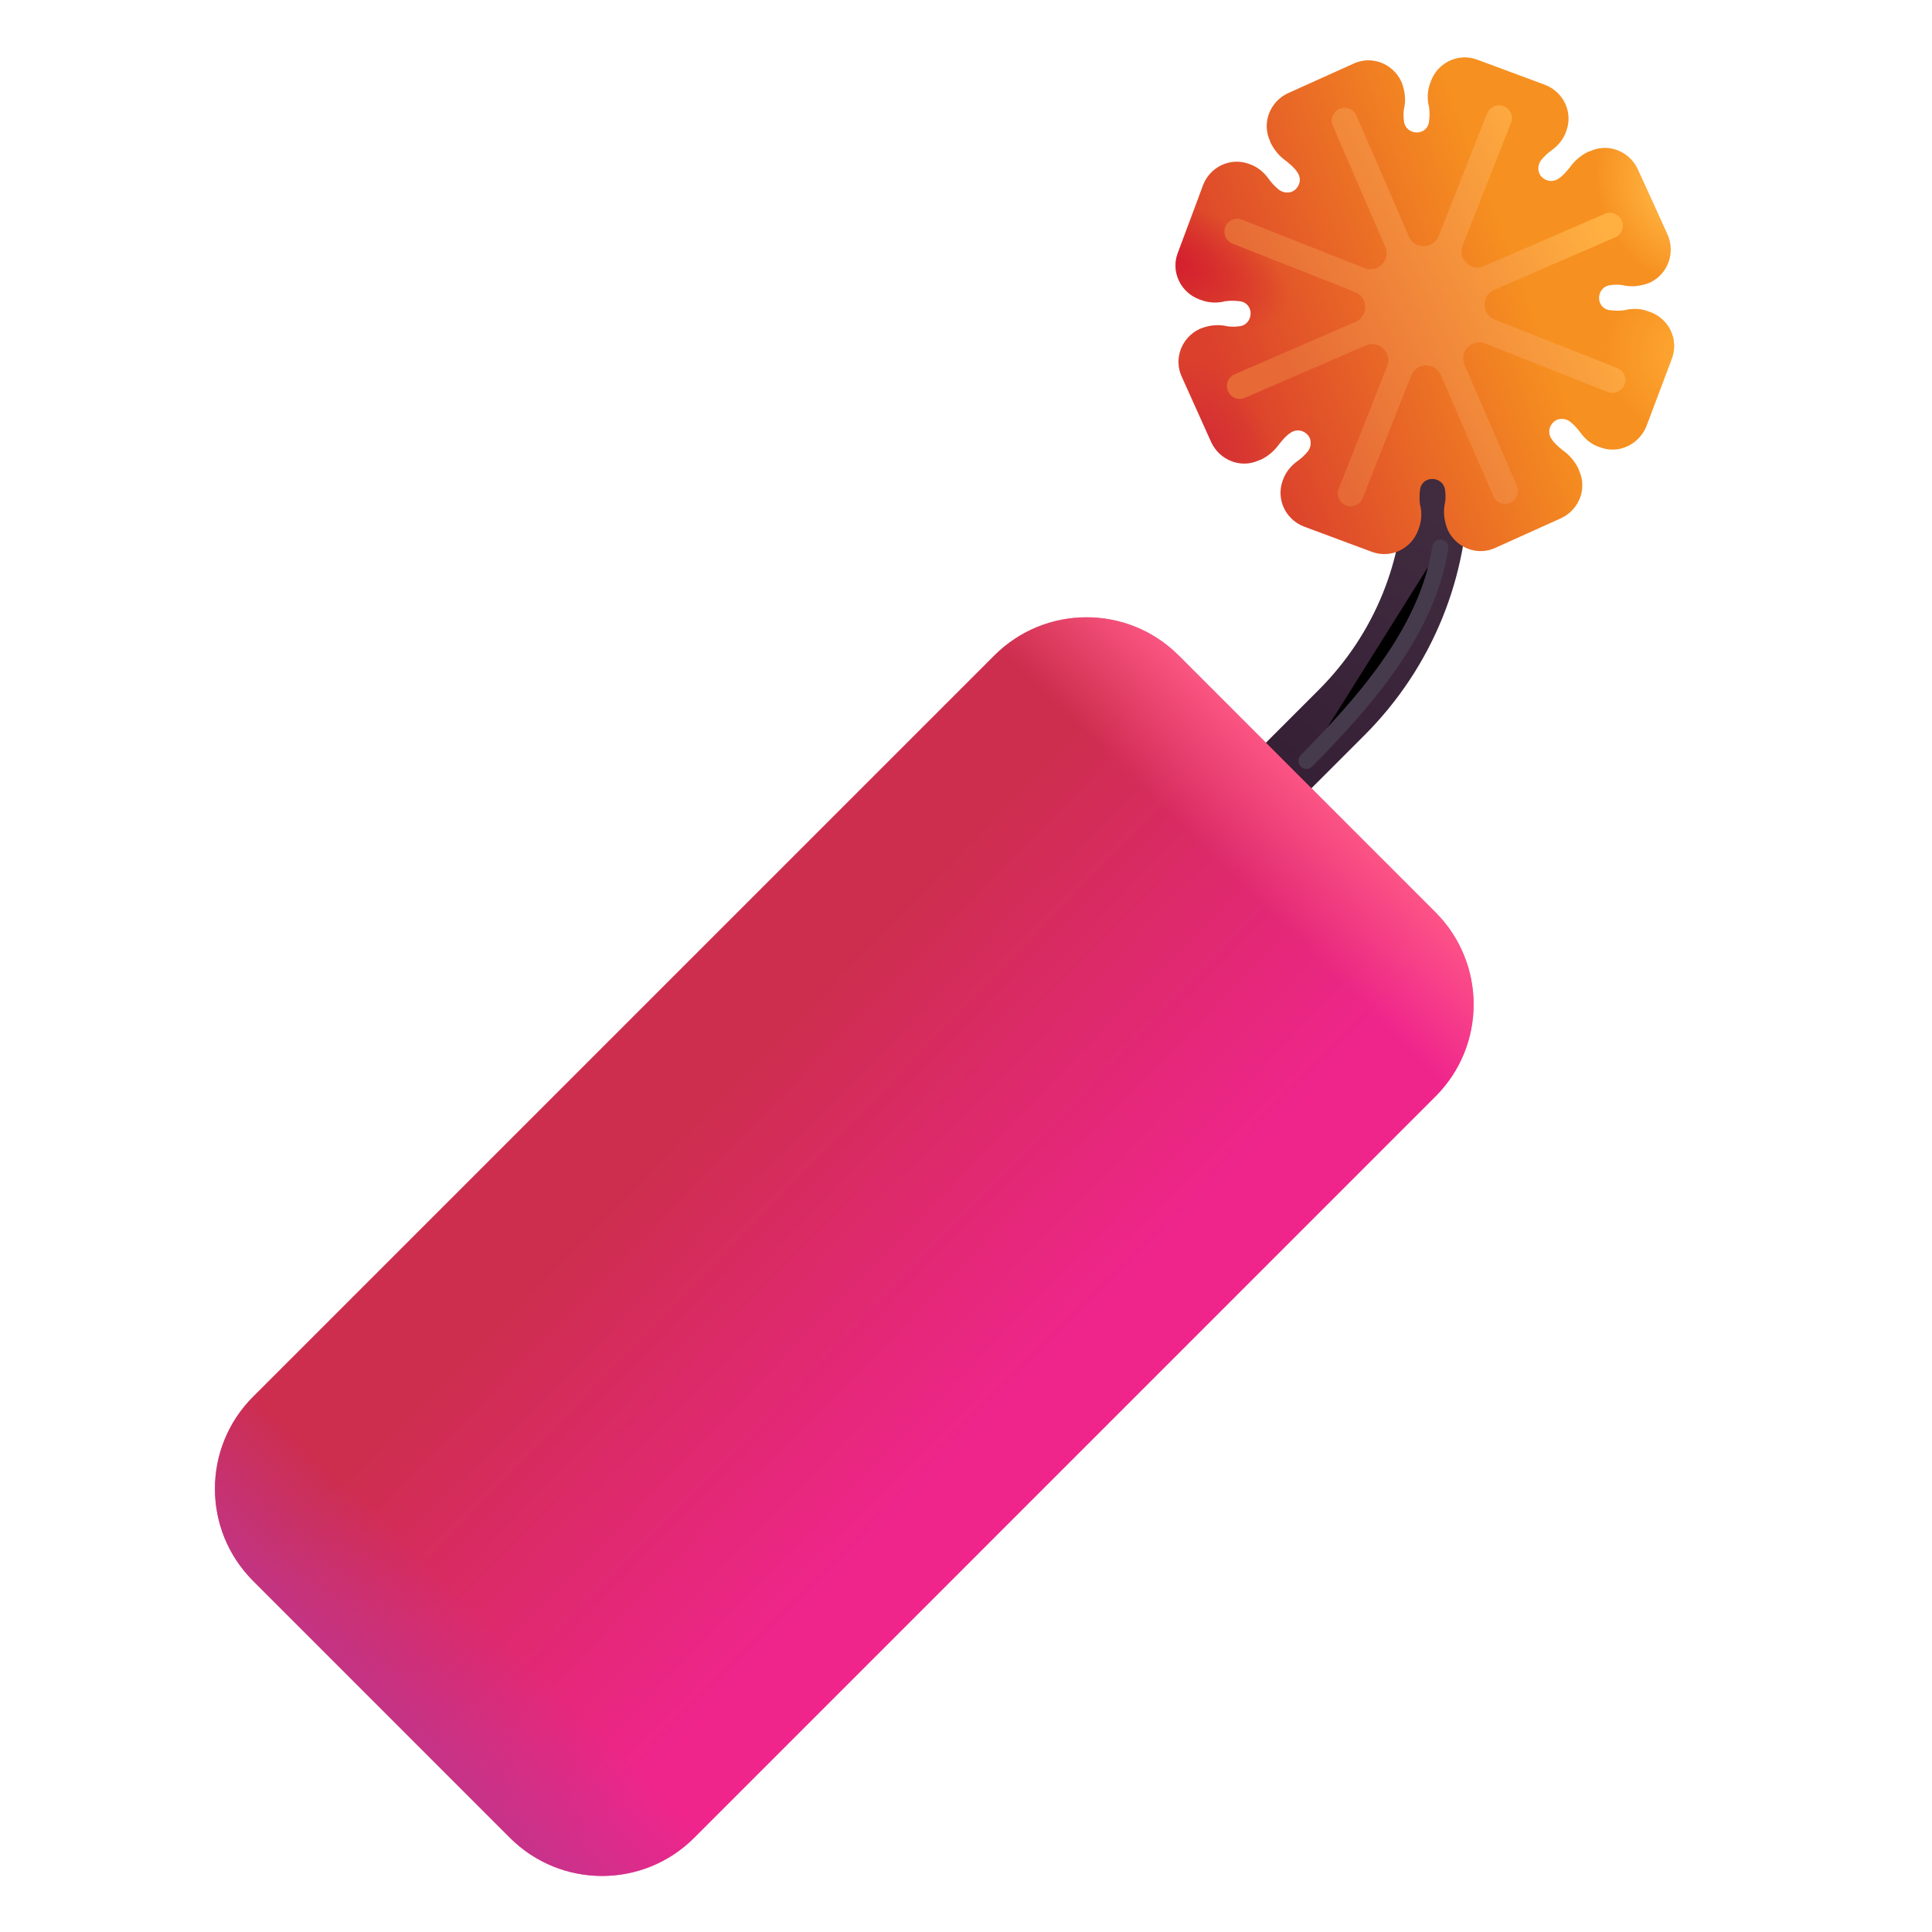 <svg viewBox="1 1 30 30" xmlns="http://www.w3.org/2000/svg">
<path fill-rule="evenodd" clip-rule="evenodd" d="M21.476 4.634C21.672 4.439 21.988 4.439 22.183 4.634C24.339 6.789 24.339 10.266 22.183 12.421L21.83 12.068L22.183 12.421L21.043 13.561C20.848 13.756 20.532 13.756 20.336 13.561C20.141 13.366 20.141 13.049 20.336 12.854L21.476 11.714C23.241 9.949 23.241 7.106 21.476 5.341C21.281 5.146 21.281 4.829 21.476 4.634Z" fill="url(#paint0_linear_18_436)"/>
<g filter="url(#filter0_i_18_436)">
<path d="M22.99 14.867L19 10.877C18.21 10.088 16.93 10.088 16.14 10.877L4.63 22.387C3.84 23.177 3.84 24.457 4.63 25.247L8.62 29.238C9.41 30.027 10.69 30.027 11.48 29.238L22.99 17.727C23.78 16.938 23.78 15.658 22.99 14.867Z" fill="url(#paint1_linear_18_436)"/>
<path d="M22.99 14.867L19 10.877C18.21 10.088 16.93 10.088 16.14 10.877L4.63 22.387C3.84 23.177 3.84 24.457 4.63 25.247L8.62 29.238C9.41 30.027 10.69 30.027 11.48 29.238L22.99 17.727C23.78 16.938 23.78 15.658 22.99 14.867Z" fill="url(#paint2_linear_18_436)"/>
<path d="M22.99 14.867L19 10.877C18.21 10.088 16.93 10.088 16.14 10.877L4.63 22.387C3.84 23.177 3.84 24.457 4.63 25.247L8.62 29.238C9.41 30.027 10.69 30.027 11.48 29.238L22.99 17.727C23.78 16.938 23.78 15.658 22.99 14.867Z" fill="url(#paint3_linear_18_436)"/>
</g>
<path d="M26.63 5.848L26.6 5.837C26.5 5.797 26.38 5.787 26.27 5.807L26.23 5.817C26.15 5.827 26.08 5.827 26 5.817C25.9 5.808 25.83 5.727 25.83 5.627C25.83 5.527 25.9 5.437 26.01 5.427C26.09 5.417 26.16 5.417 26.24 5.437C26.37 5.457 26.5 5.438 26.62 5.388C26.9 5.258 27.02 4.918 26.89 4.638L26.43 3.627C26.3 3.347 25.97 3.217 25.69 3.348L25.66 3.357C25.56 3.407 25.47 3.478 25.4 3.567L25.37 3.607C25.32 3.667 25.27 3.727 25.21 3.767C25.13 3.827 25.03 3.827 24.95 3.757C24.87 3.687 24.87 3.567 24.93 3.487C24.98 3.427 25.03 3.377 25.09 3.337C25.2 3.257 25.28 3.157 25.32 3.037C25.43 2.747 25.28 2.428 24.99 2.317L23.94 1.927C23.65 1.817 23.33 1.967 23.22 2.257L23.21 2.287C23.17 2.387 23.16 2.507 23.18 2.617L23.19 2.657C23.2 2.737 23.2 2.808 23.19 2.888C23.18 2.987 23.1 3.057 23 3.057C22.9 3.057 22.81 2.987 22.8 2.877C22.79 2.797 22.79 2.727 22.81 2.647C22.83 2.517 22.81 2.387 22.76 2.267C22.63 1.987 22.3 1.857 22.02 1.987L21 2.447C20.72 2.577 20.59 2.907 20.72 3.187L20.73 3.217C20.78 3.317 20.85 3.407 20.94 3.477L20.98 3.507C21.04 3.557 21.1 3.607 21.14 3.667C21.2 3.747 21.2 3.847 21.13 3.927C21.06 4.007 20.94 4.007 20.86 3.947C20.8 3.897 20.75 3.848 20.7 3.777C20.62 3.667 20.52 3.587 20.4 3.547C20.11 3.437 19.79 3.587 19.68 3.877L19.29 4.927C19.18 5.217 19.33 5.537 19.62 5.647L19.65 5.657C19.75 5.697 19.87 5.707 19.98 5.687L20.02 5.677C20.1 5.667 20.17 5.667 20.25 5.677C20.35 5.687 20.42 5.767 20.42 5.867C20.42 5.967 20.35 6.058 20.24 6.067C20.16 6.077 20.09 6.077 20.01 6.057C19.88 6.037 19.75 6.057 19.63 6.107C19.35 6.237 19.22 6.567 19.35 6.848L19.81 7.867C19.94 8.147 20.27 8.277 20.55 8.147L20.58 8.137C20.68 8.088 20.77 8.017 20.84 7.927L20.87 7.888C20.92 7.827 20.97 7.767 21.03 7.727C21.11 7.667 21.21 7.667 21.29 7.737C21.37 7.807 21.37 7.927 21.31 8.007C21.26 8.067 21.21 8.117 21.15 8.157C21.04 8.237 20.96 8.338 20.92 8.457C20.81 8.748 20.96 9.067 21.25 9.177L22.3 9.568C22.59 9.678 22.91 9.527 23.02 9.237L23.03 9.207C23.07 9.107 23.08 8.987 23.06 8.877L23.05 8.837C23.04 8.757 23.04 8.687 23.05 8.607C23.06 8.507 23.14 8.437 23.24 8.437C23.34 8.437 23.43 8.507 23.44 8.617C23.45 8.697 23.45 8.768 23.43 8.848C23.41 8.977 23.43 9.107 23.48 9.227C23.61 9.507 23.94 9.637 24.22 9.507L25.24 9.047C25.52 8.917 25.65 8.587 25.52 8.307L25.51 8.277C25.46 8.178 25.39 8.087 25.3 8.017L25.26 7.987C25.2 7.937 25.14 7.887 25.1 7.827C25.04 7.747 25.04 7.647 25.11 7.567C25.18 7.487 25.3 7.487 25.38 7.547C25.44 7.597 25.49 7.647 25.54 7.717C25.62 7.827 25.72 7.907 25.85 7.947C26.14 8.057 26.46 7.897 26.57 7.607L26.96 6.567C27.07 6.277 26.92 5.957 26.63 5.848Z" fill="url(#paint4_linear_18_436)"/>
<path d="M26.63 5.848L26.6 5.837C26.5 5.797 26.38 5.787 26.27 5.807L26.23 5.817C26.15 5.827 26.08 5.827 26 5.817C25.9 5.808 25.83 5.727 25.83 5.627C25.83 5.527 25.9 5.437 26.01 5.427C26.09 5.417 26.16 5.417 26.24 5.437C26.37 5.457 26.5 5.438 26.62 5.388C26.9 5.258 27.02 4.918 26.89 4.638L26.43 3.627C26.3 3.347 25.97 3.217 25.69 3.348L25.66 3.357C25.56 3.407 25.47 3.478 25.4 3.567L25.37 3.607C25.32 3.667 25.27 3.727 25.21 3.767C25.13 3.827 25.03 3.827 24.95 3.757C24.87 3.687 24.87 3.567 24.93 3.487C24.98 3.427 25.03 3.377 25.09 3.337C25.2 3.257 25.28 3.157 25.32 3.037C25.43 2.747 25.28 2.428 24.99 2.317L23.94 1.927C23.65 1.817 23.33 1.967 23.22 2.257L23.21 2.287C23.17 2.387 23.16 2.507 23.18 2.617L23.19 2.657C23.2 2.737 23.2 2.808 23.19 2.888C23.18 2.987 23.1 3.057 23 3.057C22.9 3.057 22.81 2.987 22.8 2.877C22.79 2.797 22.79 2.727 22.81 2.647C22.83 2.517 22.81 2.387 22.76 2.267C22.63 1.987 22.3 1.857 22.02 1.987L21 2.447C20.72 2.577 20.59 2.907 20.72 3.187L20.73 3.217C20.78 3.317 20.85 3.407 20.94 3.477L20.98 3.507C21.04 3.557 21.1 3.607 21.14 3.667C21.2 3.747 21.2 3.847 21.13 3.927C21.06 4.007 20.94 4.007 20.86 3.947C20.8 3.897 20.75 3.848 20.7 3.777C20.62 3.667 20.52 3.587 20.4 3.547C20.11 3.437 19.79 3.587 19.68 3.877L19.29 4.927C19.18 5.217 19.33 5.537 19.62 5.647L19.65 5.657C19.75 5.697 19.87 5.707 19.98 5.687L20.02 5.677C20.1 5.667 20.17 5.667 20.25 5.677C20.35 5.687 20.42 5.767 20.42 5.867C20.42 5.967 20.35 6.058 20.24 6.067C20.16 6.077 20.09 6.077 20.01 6.057C19.88 6.037 19.75 6.057 19.63 6.107C19.35 6.237 19.22 6.567 19.35 6.848L19.81 7.867C19.94 8.147 20.27 8.277 20.55 8.147L20.58 8.137C20.68 8.088 20.77 8.017 20.84 7.927L20.87 7.888C20.92 7.827 20.97 7.767 21.03 7.727C21.11 7.667 21.21 7.667 21.29 7.737C21.37 7.807 21.37 7.927 21.31 8.007C21.26 8.067 21.21 8.117 21.15 8.157C21.04 8.237 20.96 8.338 20.92 8.457C20.81 8.748 20.96 9.067 21.25 9.177L22.3 9.568C22.59 9.678 22.91 9.527 23.02 9.237L23.03 9.207C23.07 9.107 23.08 8.987 23.06 8.877L23.05 8.837C23.04 8.757 23.04 8.687 23.05 8.607C23.06 8.507 23.14 8.437 23.24 8.437C23.34 8.437 23.43 8.507 23.44 8.617C23.45 8.697 23.45 8.768 23.43 8.848C23.41 8.977 23.43 9.107 23.48 9.227C23.61 9.507 23.94 9.637 24.22 9.507L25.24 9.047C25.52 8.917 25.65 8.587 25.52 8.307L25.51 8.277C25.46 8.178 25.39 8.087 25.3 8.017L25.26 7.987C25.2 7.937 25.14 7.887 25.1 7.827C25.04 7.747 25.04 7.647 25.11 7.567C25.18 7.487 25.3 7.487 25.38 7.547C25.44 7.597 25.49 7.647 25.54 7.717C25.62 7.827 25.72 7.907 25.85 7.947C26.14 8.057 26.46 7.897 26.57 7.607L26.96 6.567C27.07 6.277 26.92 5.957 26.63 5.848Z" fill="url(#paint5_radial_18_436)"/>
<path d="M26.63 5.848L26.6 5.837C26.5 5.797 26.38 5.787 26.27 5.807L26.23 5.817C26.15 5.827 26.08 5.827 26 5.817C25.9 5.808 25.83 5.727 25.83 5.627C25.83 5.527 25.9 5.437 26.01 5.427C26.09 5.417 26.16 5.417 26.24 5.437C26.37 5.457 26.5 5.438 26.62 5.388C26.9 5.258 27.02 4.918 26.89 4.638L26.43 3.627C26.3 3.347 25.97 3.217 25.69 3.348L25.66 3.357C25.56 3.407 25.47 3.478 25.4 3.567L25.37 3.607C25.32 3.667 25.27 3.727 25.21 3.767C25.13 3.827 25.03 3.827 24.95 3.757C24.87 3.687 24.87 3.567 24.93 3.487C24.98 3.427 25.03 3.377 25.09 3.337C25.2 3.257 25.28 3.157 25.32 3.037C25.43 2.747 25.28 2.428 24.99 2.317L23.94 1.927C23.65 1.817 23.33 1.967 23.22 2.257L23.21 2.287C23.17 2.387 23.16 2.507 23.18 2.617L23.19 2.657C23.2 2.737 23.2 2.808 23.19 2.888C23.18 2.987 23.1 3.057 23 3.057C22.9 3.057 22.81 2.987 22.8 2.877C22.79 2.797 22.79 2.727 22.81 2.647C22.83 2.517 22.81 2.387 22.76 2.267C22.63 1.987 22.3 1.857 22.02 1.987L21 2.447C20.72 2.577 20.59 2.907 20.72 3.187L20.73 3.217C20.78 3.317 20.85 3.407 20.94 3.477L20.98 3.507C21.04 3.557 21.1 3.607 21.14 3.667C21.2 3.747 21.2 3.847 21.13 3.927C21.06 4.007 20.94 4.007 20.86 3.947C20.8 3.897 20.75 3.848 20.7 3.777C20.62 3.667 20.52 3.587 20.4 3.547C20.11 3.437 19.79 3.587 19.68 3.877L19.29 4.927C19.18 5.217 19.33 5.537 19.62 5.647L19.65 5.657C19.75 5.697 19.87 5.707 19.98 5.687L20.02 5.677C20.1 5.667 20.17 5.667 20.25 5.677C20.35 5.687 20.42 5.767 20.42 5.867C20.42 5.967 20.35 6.058 20.24 6.067C20.16 6.077 20.09 6.077 20.01 6.057C19.88 6.037 19.75 6.057 19.63 6.107C19.35 6.237 19.22 6.567 19.35 6.848L19.81 7.867C19.94 8.147 20.27 8.277 20.55 8.147L20.58 8.137C20.68 8.088 20.77 8.017 20.84 7.927L20.87 7.888C20.92 7.827 20.97 7.767 21.03 7.727C21.11 7.667 21.21 7.667 21.29 7.737C21.37 7.807 21.37 7.927 21.31 8.007C21.26 8.067 21.21 8.117 21.15 8.157C21.04 8.237 20.96 8.338 20.92 8.457C20.81 8.748 20.96 9.067 21.25 9.177L22.3 9.568C22.59 9.678 22.91 9.527 23.02 9.237L23.03 9.207C23.07 9.107 23.08 8.987 23.06 8.877L23.05 8.837C23.04 8.757 23.04 8.687 23.05 8.607C23.06 8.507 23.14 8.437 23.24 8.437C23.34 8.437 23.43 8.507 23.44 8.617C23.45 8.697 23.45 8.768 23.43 8.848C23.41 8.977 23.43 9.107 23.48 9.227C23.61 9.507 23.94 9.637 24.22 9.507L25.24 9.047C25.52 8.917 25.65 8.587 25.52 8.307L25.51 8.277C25.46 8.178 25.39 8.087 25.3 8.017L25.26 7.987C25.2 7.937 25.14 7.887 25.1 7.827C25.04 7.747 25.04 7.647 25.11 7.567C25.18 7.487 25.3 7.487 25.38 7.547C25.44 7.597 25.49 7.647 25.54 7.717C25.62 7.827 25.72 7.907 25.85 7.947C26.14 8.057 26.46 7.897 26.57 7.607L26.96 6.567C27.07 6.277 26.92 5.957 26.63 5.848Z" fill="url(#paint6_radial_18_436)"/>
<path d="M26.63 5.848L26.6 5.837C26.5 5.797 26.38 5.787 26.27 5.807L26.23 5.817C26.15 5.827 26.08 5.827 26 5.817C25.9 5.808 25.83 5.727 25.83 5.627C25.83 5.527 25.9 5.437 26.01 5.427C26.09 5.417 26.16 5.417 26.24 5.437C26.37 5.457 26.5 5.438 26.62 5.388C26.9 5.258 27.02 4.918 26.89 4.638L26.43 3.627C26.3 3.347 25.97 3.217 25.69 3.348L25.66 3.357C25.56 3.407 25.47 3.478 25.4 3.567L25.37 3.607C25.32 3.667 25.27 3.727 25.21 3.767C25.13 3.827 25.03 3.827 24.95 3.757C24.87 3.687 24.87 3.567 24.93 3.487C24.98 3.427 25.03 3.377 25.09 3.337C25.2 3.257 25.28 3.157 25.32 3.037C25.43 2.747 25.28 2.428 24.99 2.317L23.94 1.927C23.65 1.817 23.33 1.967 23.22 2.257L23.21 2.287C23.17 2.387 23.16 2.507 23.18 2.617L23.19 2.657C23.2 2.737 23.2 2.808 23.19 2.888C23.18 2.987 23.1 3.057 23 3.057C22.9 3.057 22.81 2.987 22.8 2.877C22.79 2.797 22.79 2.727 22.81 2.647C22.83 2.517 22.81 2.387 22.76 2.267C22.63 1.987 22.3 1.857 22.02 1.987L21 2.447C20.72 2.577 20.59 2.907 20.72 3.187L20.73 3.217C20.78 3.317 20.85 3.407 20.94 3.477L20.98 3.507C21.04 3.557 21.1 3.607 21.14 3.667C21.2 3.747 21.2 3.847 21.13 3.927C21.06 4.007 20.94 4.007 20.86 3.947C20.8 3.897 20.75 3.848 20.7 3.777C20.62 3.667 20.52 3.587 20.4 3.547C20.11 3.437 19.79 3.587 19.68 3.877L19.29 4.927C19.18 5.217 19.33 5.537 19.62 5.647L19.65 5.657C19.75 5.697 19.87 5.707 19.98 5.687L20.02 5.677C20.1 5.667 20.17 5.667 20.25 5.677C20.35 5.687 20.42 5.767 20.42 5.867C20.42 5.967 20.35 6.058 20.24 6.067C20.16 6.077 20.09 6.077 20.01 6.057C19.88 6.037 19.75 6.057 19.63 6.107C19.35 6.237 19.22 6.567 19.35 6.848L19.81 7.867C19.94 8.147 20.27 8.277 20.55 8.147L20.58 8.137C20.68 8.088 20.77 8.017 20.84 7.927L20.87 7.888C20.92 7.827 20.97 7.767 21.03 7.727C21.11 7.667 21.21 7.667 21.29 7.737C21.37 7.807 21.37 7.927 21.31 8.007C21.26 8.067 21.21 8.117 21.15 8.157C21.04 8.237 20.96 8.338 20.92 8.457C20.81 8.748 20.96 9.067 21.25 9.177L22.3 9.568C22.59 9.678 22.91 9.527 23.02 9.237L23.03 9.207C23.07 9.107 23.08 8.987 23.06 8.877L23.05 8.837C23.04 8.757 23.04 8.687 23.05 8.607C23.06 8.507 23.14 8.437 23.24 8.437C23.34 8.437 23.43 8.507 23.44 8.617C23.45 8.697 23.45 8.768 23.43 8.848C23.41 8.977 23.43 9.107 23.48 9.227C23.61 9.507 23.94 9.637 24.22 9.507L25.24 9.047C25.52 8.917 25.65 8.587 25.52 8.307L25.51 8.277C25.46 8.178 25.39 8.087 25.3 8.017L25.26 7.987C25.2 7.937 25.14 7.887 25.1 7.827C25.04 7.747 25.04 7.647 25.11 7.567C25.18 7.487 25.3 7.487 25.38 7.547C25.44 7.597 25.49 7.647 25.54 7.717C25.62 7.827 25.72 7.907 25.85 7.947C26.14 8.057 26.46 7.897 26.57 7.607L26.96 6.567C27.07 6.277 26.92 5.957 26.63 5.848Z" fill="url(#paint7_radial_18_436)"/>
<path d="M26.63 5.848L26.6 5.837C26.5 5.797 26.38 5.787 26.27 5.807L26.23 5.817C26.15 5.827 26.08 5.827 26 5.817C25.9 5.808 25.83 5.727 25.83 5.627C25.83 5.527 25.9 5.437 26.01 5.427C26.09 5.417 26.16 5.417 26.24 5.437C26.37 5.457 26.5 5.438 26.62 5.388C26.9 5.258 27.02 4.918 26.89 4.638L26.43 3.627C26.3 3.347 25.97 3.217 25.69 3.348L25.66 3.357C25.56 3.407 25.47 3.478 25.4 3.567L25.37 3.607C25.32 3.667 25.27 3.727 25.21 3.767C25.13 3.827 25.03 3.827 24.95 3.757C24.87 3.687 24.87 3.567 24.93 3.487C24.98 3.427 25.03 3.377 25.09 3.337C25.2 3.257 25.28 3.157 25.32 3.037C25.43 2.747 25.28 2.428 24.99 2.317L23.94 1.927C23.65 1.817 23.33 1.967 23.22 2.257L23.21 2.287C23.17 2.387 23.16 2.507 23.18 2.617L23.19 2.657C23.2 2.737 23.2 2.808 23.19 2.888C23.18 2.987 23.1 3.057 23 3.057C22.9 3.057 22.81 2.987 22.8 2.877C22.79 2.797 22.79 2.727 22.81 2.647C22.83 2.517 22.81 2.387 22.76 2.267C22.63 1.987 22.3 1.857 22.02 1.987L21 2.447C20.72 2.577 20.59 2.907 20.72 3.187L20.73 3.217C20.78 3.317 20.85 3.407 20.94 3.477L20.98 3.507C21.04 3.557 21.1 3.607 21.14 3.667C21.2 3.747 21.2 3.847 21.13 3.927C21.06 4.007 20.94 4.007 20.86 3.947C20.8 3.897 20.75 3.848 20.7 3.777C20.62 3.667 20.52 3.587 20.4 3.547C20.11 3.437 19.79 3.587 19.68 3.877L19.29 4.927C19.18 5.217 19.33 5.537 19.62 5.647L19.65 5.657C19.75 5.697 19.87 5.707 19.98 5.687L20.02 5.677C20.1 5.667 20.17 5.667 20.25 5.677C20.35 5.687 20.42 5.767 20.42 5.867C20.42 5.967 20.35 6.058 20.24 6.067C20.16 6.077 20.09 6.077 20.01 6.057C19.88 6.037 19.75 6.057 19.63 6.107C19.35 6.237 19.22 6.567 19.35 6.848L19.81 7.867C19.94 8.147 20.27 8.277 20.55 8.147L20.58 8.137C20.68 8.088 20.77 8.017 20.84 7.927L20.87 7.888C20.92 7.827 20.97 7.767 21.03 7.727C21.11 7.667 21.21 7.667 21.29 7.737C21.37 7.807 21.37 7.927 21.31 8.007C21.26 8.067 21.21 8.117 21.15 8.157C21.04 8.237 20.96 8.338 20.92 8.457C20.81 8.748 20.96 9.067 21.25 9.177L22.3 9.568C22.59 9.678 22.91 9.527 23.02 9.237L23.03 9.207C23.07 9.107 23.08 8.987 23.06 8.877L23.05 8.837C23.04 8.757 23.04 8.687 23.05 8.607C23.06 8.507 23.14 8.437 23.24 8.437C23.34 8.437 23.43 8.507 23.44 8.617C23.45 8.697 23.45 8.768 23.43 8.848C23.41 8.977 23.43 9.107 23.48 9.227C23.61 9.507 23.94 9.637 24.22 9.507L25.24 9.047C25.52 8.917 25.65 8.587 25.52 8.307L25.51 8.277C25.46 8.178 25.39 8.087 25.3 8.017L25.26 7.987C25.2 7.937 25.14 7.887 25.1 7.827C25.04 7.747 25.04 7.647 25.11 7.567C25.18 7.487 25.3 7.487 25.38 7.547C25.44 7.597 25.49 7.647 25.54 7.717C25.62 7.827 25.72 7.907 25.85 7.947C26.14 8.057 26.46 7.897 26.57 7.607L26.96 6.567C27.07 6.277 26.92 5.957 26.63 5.848Z" fill="url(#paint8_radial_18_436)"/>
<g filter="url(#filter1_f_18_436)">
<path d="M21.287 12.814C22.1 11.986 23.162 10.845 23.365 9.501" stroke="#463B4D" stroke-width="0.25" stroke-linecap="round"/>
</g>
<g filter="url(#filter2_f_18_436)">
<path d="M24.463 2.909C24.504 2.806 24.453 2.69 24.351 2.65C24.248 2.609 24.132 2.659 24.091 2.762L23.339 4.665C23.257 4.872 22.965 4.877 22.877 4.672L22.063 2.795C22.02 2.694 21.902 2.647 21.8 2.691C21.699 2.735 21.652 2.853 21.696 2.954L22.51 4.831C22.599 5.036 22.396 5.245 22.189 5.163L20.286 4.411C20.183 4.37 20.067 4.421 20.026 4.524C19.986 4.626 20.036 4.742 20.139 4.783L22.042 5.535C22.249 5.617 22.253 5.909 22.049 5.997L20.172 6.811C20.07 6.855 20.024 6.973 20.068 7.074C20.111 7.175 20.229 7.222 20.331 7.178L22.208 6.364C22.413 6.276 22.622 6.478 22.54 6.686L21.788 8.588C21.747 8.691 21.797 8.807 21.9 8.848C22.003 8.889 22.119 8.838 22.16 8.736L22.912 6.833C22.994 6.625 23.285 6.621 23.374 6.825L24.188 8.703C24.231 8.804 24.349 8.851 24.451 8.807C24.552 8.763 24.598 8.645 24.555 8.544L23.741 6.666C23.652 6.462 23.855 6.252 24.062 6.334L25.965 7.087C26.068 7.127 26.184 7.077 26.225 6.974C26.265 6.871 26.215 6.755 26.112 6.715L24.209 5.962C24.002 5.88 23.997 5.589 24.202 5.5L26.079 4.687C26.181 4.643 26.227 4.525 26.183 4.424C26.139 4.322 26.022 4.276 25.92 4.32L24.043 5.133C23.838 5.222 23.629 5.019 23.711 4.812L24.463 2.909Z" fill="url(#paint9_linear_18_436)"/>
</g>
<defs>
<filter id="filter0_i_18_436" x="4.037" y="10.285" width="19.845" height="19.845" filterUnits="userSpaceOnUse" color-interpolation-filters="sRGB">
<feFlood flood-opacity="0" result="BackgroundImageFix"/>
<feBlend mode="normal" in="SourceGraphic" in2="BackgroundImageFix" result="shape"/>
<feColorMatrix in="SourceAlpha" type="matrix" values="0 0 0 0 0 0 0 0 0 0 0 0 0 0 0 0 0 0 127 0" result="hardAlpha"/>
<feOffset dx="0.3" dy="0.3"/>
<feGaussianBlur stdDeviation="0.4"/>
<feComposite in2="hardAlpha" operator="arithmetic" k2="-1" k3="1"/>
<feColorMatrix type="matrix" values="0 0 0 0 0.804 0 0 0 0 0.439 0 0 0 0 0.451 0 0 0 1 0"/>
<feBlend mode="normal" in2="shape" result="effect1_innerShadow_18_436"/>
</filter>
<filter id="filter1_f_18_436" x="20.912" y="9.126" width="2.828" height="4.062" filterUnits="userSpaceOnUse" color-interpolation-filters="sRGB">
<feFlood flood-opacity="0" result="BackgroundImageFix"/>
<feBlend mode="normal" in="SourceGraphic" in2="BackgroundImageFix" result="shape"/>
<feGaussianBlur stdDeviation="0.125" result="effect1_foregroundBlur_18_436"/>
</filter>
<filter id="filter2_f_18_436" x="19.512" y="2.135" width="7.227" height="7.227" filterUnits="userSpaceOnUse" color-interpolation-filters="sRGB">
<feFlood flood-opacity="0" result="BackgroundImageFix"/>
<feBlend mode="normal" in="SourceGraphic" in2="BackgroundImageFix" result="shape"/>
<feGaussianBlur stdDeviation="0.25" result="effect1_foregroundBlur_18_436"/>
</filter>
<linearGradient id="paint0_linear_18_436" x1="23.975" y1="9.392" x2="20.85" y2="13.707" gradientUnits="userSpaceOnUse">
<stop stop-color="#402B3F"/>
<stop offset="1" stop-color="#341E34"/>
</linearGradient>
<linearGradient id="paint1_linear_18_436" x1="16.287" y1="22.673" x2="11.475" y2="17.986" gradientUnits="userSpaceOnUse">
<stop stop-color="#EF258C"/>
<stop offset="1" stop-color="#CD2E4D"/>
</linearGradient>
<linearGradient id="paint2_linear_18_436" x1="21.569" y1="13.142" x2="20.131" y2="14.611" gradientUnits="userSpaceOnUse">
<stop stop-color="#FF5987"/>
<stop offset="1" stop-color="#FF5987" stop-opacity="0"/>
</linearGradient>
<linearGradient id="paint3_linear_18_436" x1="7.27" y1="28.31" x2="8.997" y2="26.582" gradientUnits="userSpaceOnUse">
<stop stop-color="#C1358A"/>
<stop offset="1" stop-color="#C1358A" stop-opacity="0"/>
</linearGradient>
<linearGradient id="paint4_linear_18_436" x1="24.787" y1="5.747" x2="20.225" y2="7.454" gradientUnits="userSpaceOnUse">
<stop stop-color="#F69020"/>
<stop offset="1" stop-color="#DB402C"/>
</linearGradient>
<radialGradient id="paint5_radial_18_436" cx="0" cy="0" r="1" gradientUnits="userSpaceOnUse" gradientTransform="translate(26.996 3.954) rotate(156.608) scale(1.181 1.544)">
<stop offset="0.219" stop-color="#FFB240"/>
<stop offset="1" stop-color="#FFB240" stop-opacity="0"/>
</radialGradient>
<radialGradient id="paint6_radial_18_436" cx="0" cy="0" r="1" gradientUnits="userSpaceOnUse" gradientTransform="translate(27.444 6.517) rotate(-170.91) scale(1.582 1.421)">
<stop stop-color="#FFAC35"/>
<stop offset="1" stop-color="#FFAC35" stop-opacity="0"/>
</radialGradient>
<radialGradient id="paint7_radial_18_436" cx="0" cy="0" r="1" gradientUnits="userSpaceOnUse" gradientTransform="translate(19.725 7.861) rotate(-32.619) scale(0.928 1.484)">
<stop stop-color="#D42D35"/>
<stop offset="1" stop-color="#D42D35" stop-opacity="0"/>
</radialGradient>
<radialGradient id="paint8_radial_18_436" cx="0" cy="0" r="1" gradientUnits="userSpaceOnUse" gradientTransform="translate(19.006 4.986) rotate(20.852) scale(2.14 0.93)">
<stop stop-color="#D31B2F"/>
<stop offset="1" stop-color="#D31B2F" stop-opacity="0"/>
</radialGradient>
<linearGradient id="paint9_linear_18_436" x1="21.113" y1="7.035" x2="25.959" y2="4.709" gradientUnits="userSpaceOnUse">
<stop stop-color="#E66936"/>
<stop offset="1" stop-color="#FFB040"/>
</linearGradient>
</defs>
</svg>
